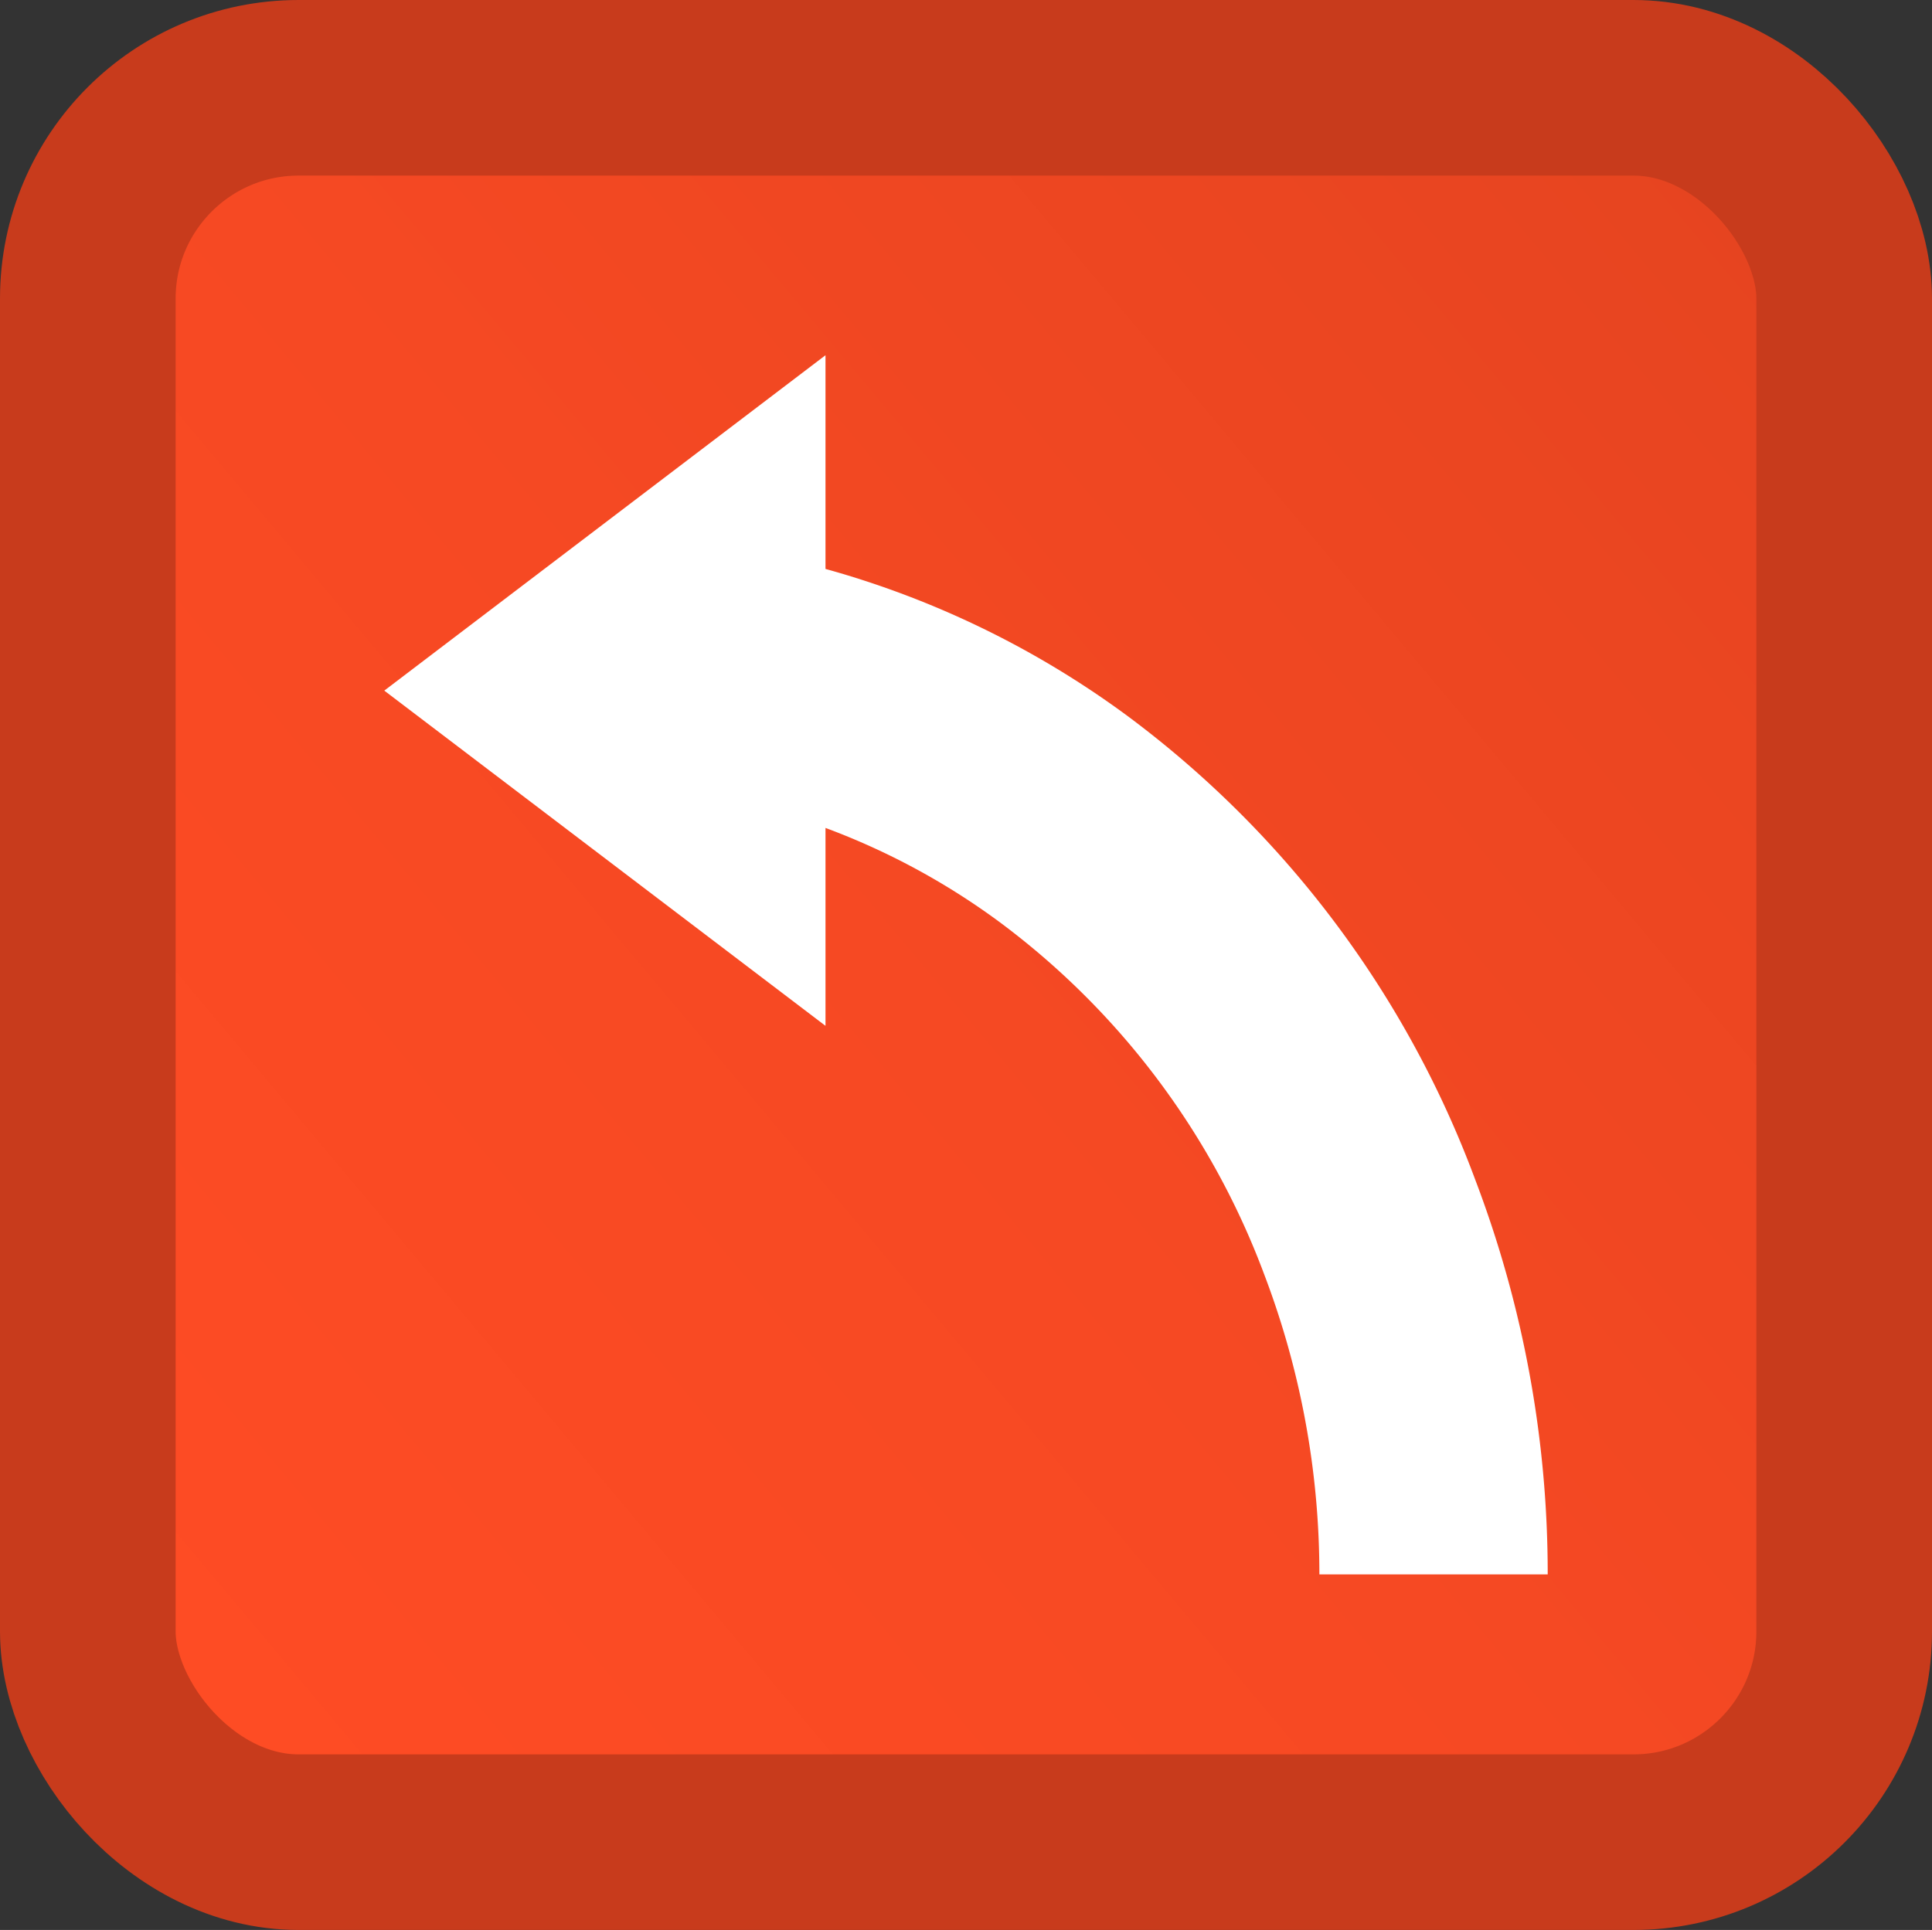 <svg xmlns="http://www.w3.org/2000/svg" xmlns:xlink="http://www.w3.org/1999/xlink" viewBox="0 0 110 109.91"><rect x="0" y="0" width="110" height="109.91" fill="#333333" stroke="none"/><defs><style>.cls-1{stroke:#c83b1c;stroke-miterlimit:10;stroke-width:10px;fill:url(#linear-gradient);}.cls-2{fill:#fff;}</style><linearGradient id="linear-gradient" x1="4.83" y1="97.05" x2="105.17" y2="12.86" gradientUnits="userSpaceOnUse"><stop offset="0" stop-color="#ff4c24"/><stop offset="0.47" stop-color="#f64923"/><stop offset="1" stop-color="#e54420"/></linearGradient></defs><title>left</title><g id="Layer_2" data-name="Layer 2"><g id="Layer_2-2" data-name="Layer 2"><rect class="cls-1" x="5" y="5" width="100" height="99.91" rx="12" ry="12"/><path class="cls-2" d="M88.12,89.66h-13a47.94,47.94,0,0,0-3.14-17.08A44.26,44.26,0,0,0,56.87,52.48,40.29,40.29,0,0,0,47,47.15V58.42L21.88,39.33,47,20.23V32.4a52.67,52.67,0,0,1,17.19,8.37A58.07,58.07,0,0,1,84,67.2,63.05,63.05,0,0,1,88.12,89.66Z"/></g></g></svg>